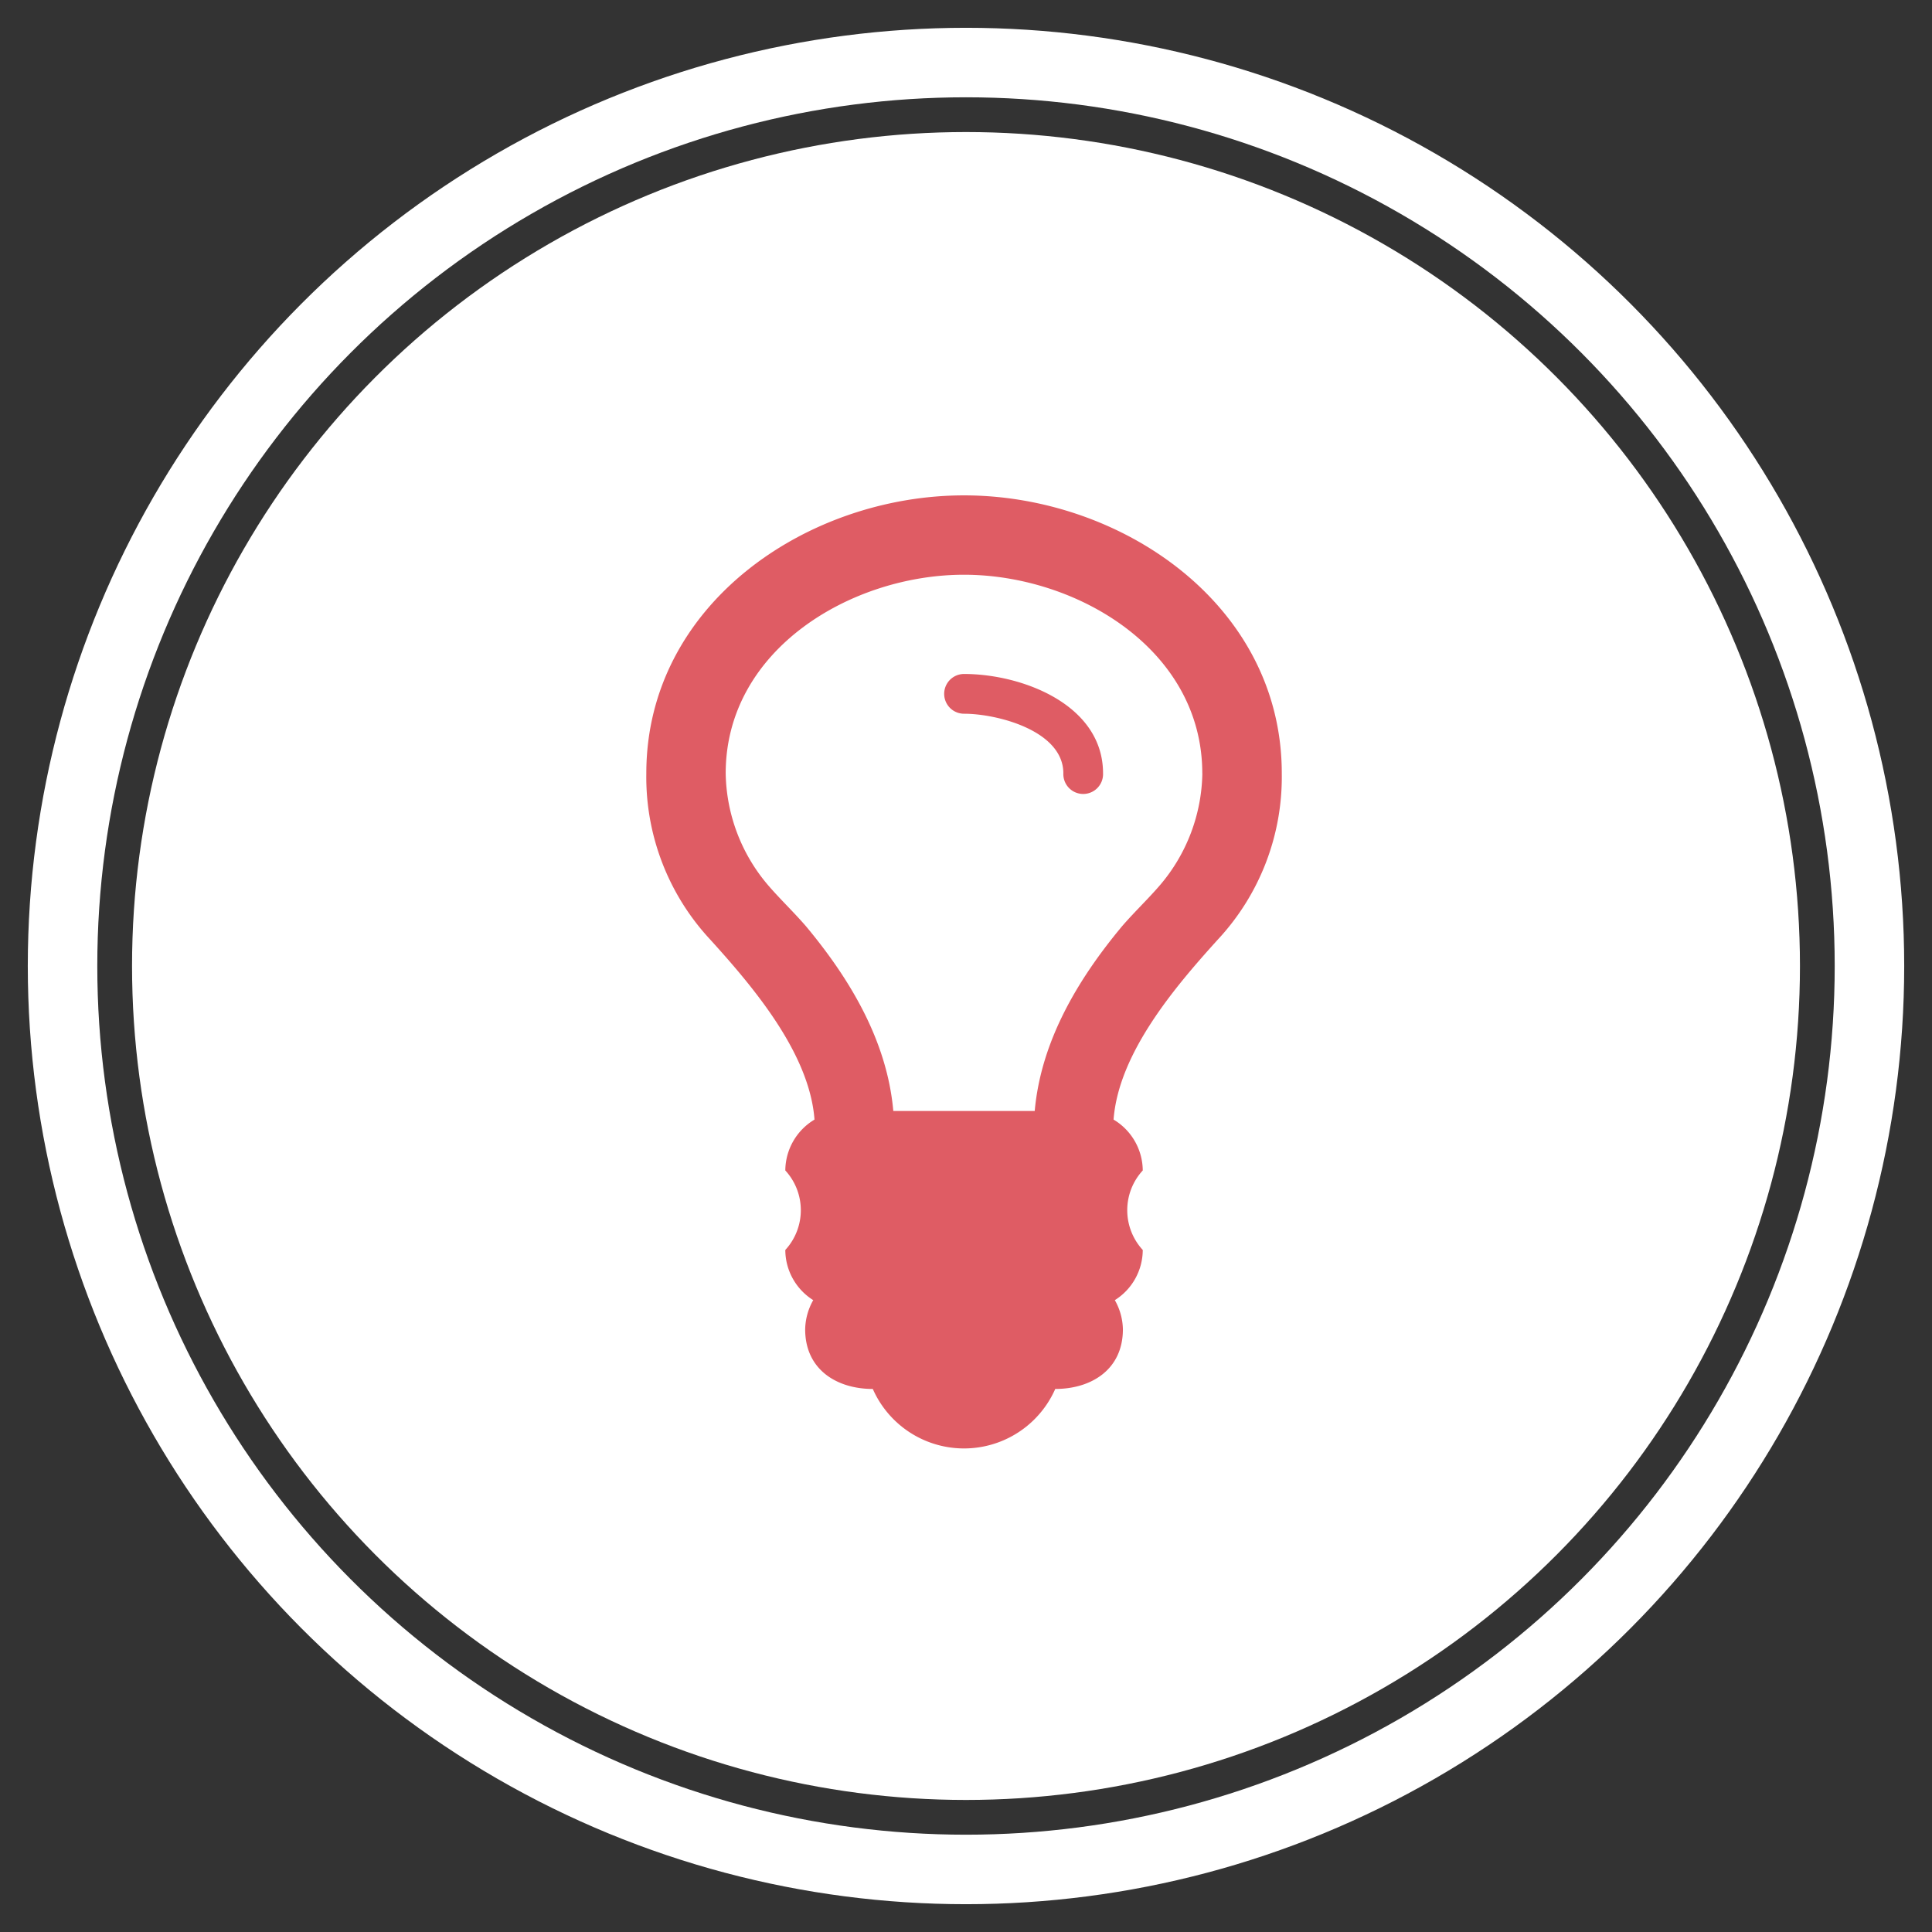 <svg xmlns="http://www.w3.org/2000/svg" width="139" height="139" viewBox="0 0 139 139">
  <rect x="0" y="0" width="139" height="139" fill="#333333" stroke="none"/>
<defs>
    <style>
      .cls-1, .cls-2 {
        fill: #fff;
      }

      .cls-1 {
        fill-opacity: 0;
        stroke: #fff;
        stroke-linejoin: round;
        stroke-width: 5px;
      }

      .cls-3 {
        fill: #df5c64;
        fill-rule: evenodd;
      }
    </style>
  </defs>
  <circle id="countur" class="cls-1" cx="69.5" cy="69.5" r="65"/>
  <circle id="bg" class="cls-2" cx="69.5" cy="69.5" r="60"/>
  <path id="lightball" class="cls-3" d="M389.86,1576.14c0-4.96-5.848-7.15-10-7.15a1.43,1.43,0,0,0,0,2.86c2.367,0,7.144,1.21,7.144,4.29A1.429,1.429,0,1,0,389.86,1576.14Zm7.144,0a12.692,12.692,0,0,1-3.036,8.03c-0.848.99-1.831,1.92-2.724,2.95-3.17,3.8-5.848,8.26-6.3,13.31H374.77c-0.447-5.05-3.126-9.51-6.3-13.31-0.893-1.03-1.875-1.96-2.723-2.95a12.692,12.692,0,0,1-3.036-8.03c0-8.93,9.063-14.29,17.144-14.29S397,1567.21,397,1576.14Zm5.715,0c0-12.15-11.564-20-22.86-20s-22.859,7.85-22.859,20a17.156,17.156,0,0,0,4.6,11.96c3.08,3.4,7.143,8.17,7.5,12.95a4.3,4.3,0,0,0-2.1,3.66,4.223,4.223,0,0,1,0,5.72,4.278,4.278,0,0,0,2.009,3.61,4.4,4.4,0,0,0-.58,2.1c0,2.9,2.277,4.29,4.866,4.29a7.172,7.172,0,0,0,13.126,0c2.59,0,4.867-1.39,4.867-4.29a4.4,4.4,0,0,0-.58-2.1,4.278,4.278,0,0,0,2.009-3.61,4.223,4.223,0,0,1,0-5.72,4.3,4.3,0,0,0-2.1-3.66c0.358-4.78,4.42-9.55,7.5-12.95A17.156,17.156,0,0,0,402.719,1576.14Z" transform="translate(-310.5 -1520.5)"/>
</svg>
